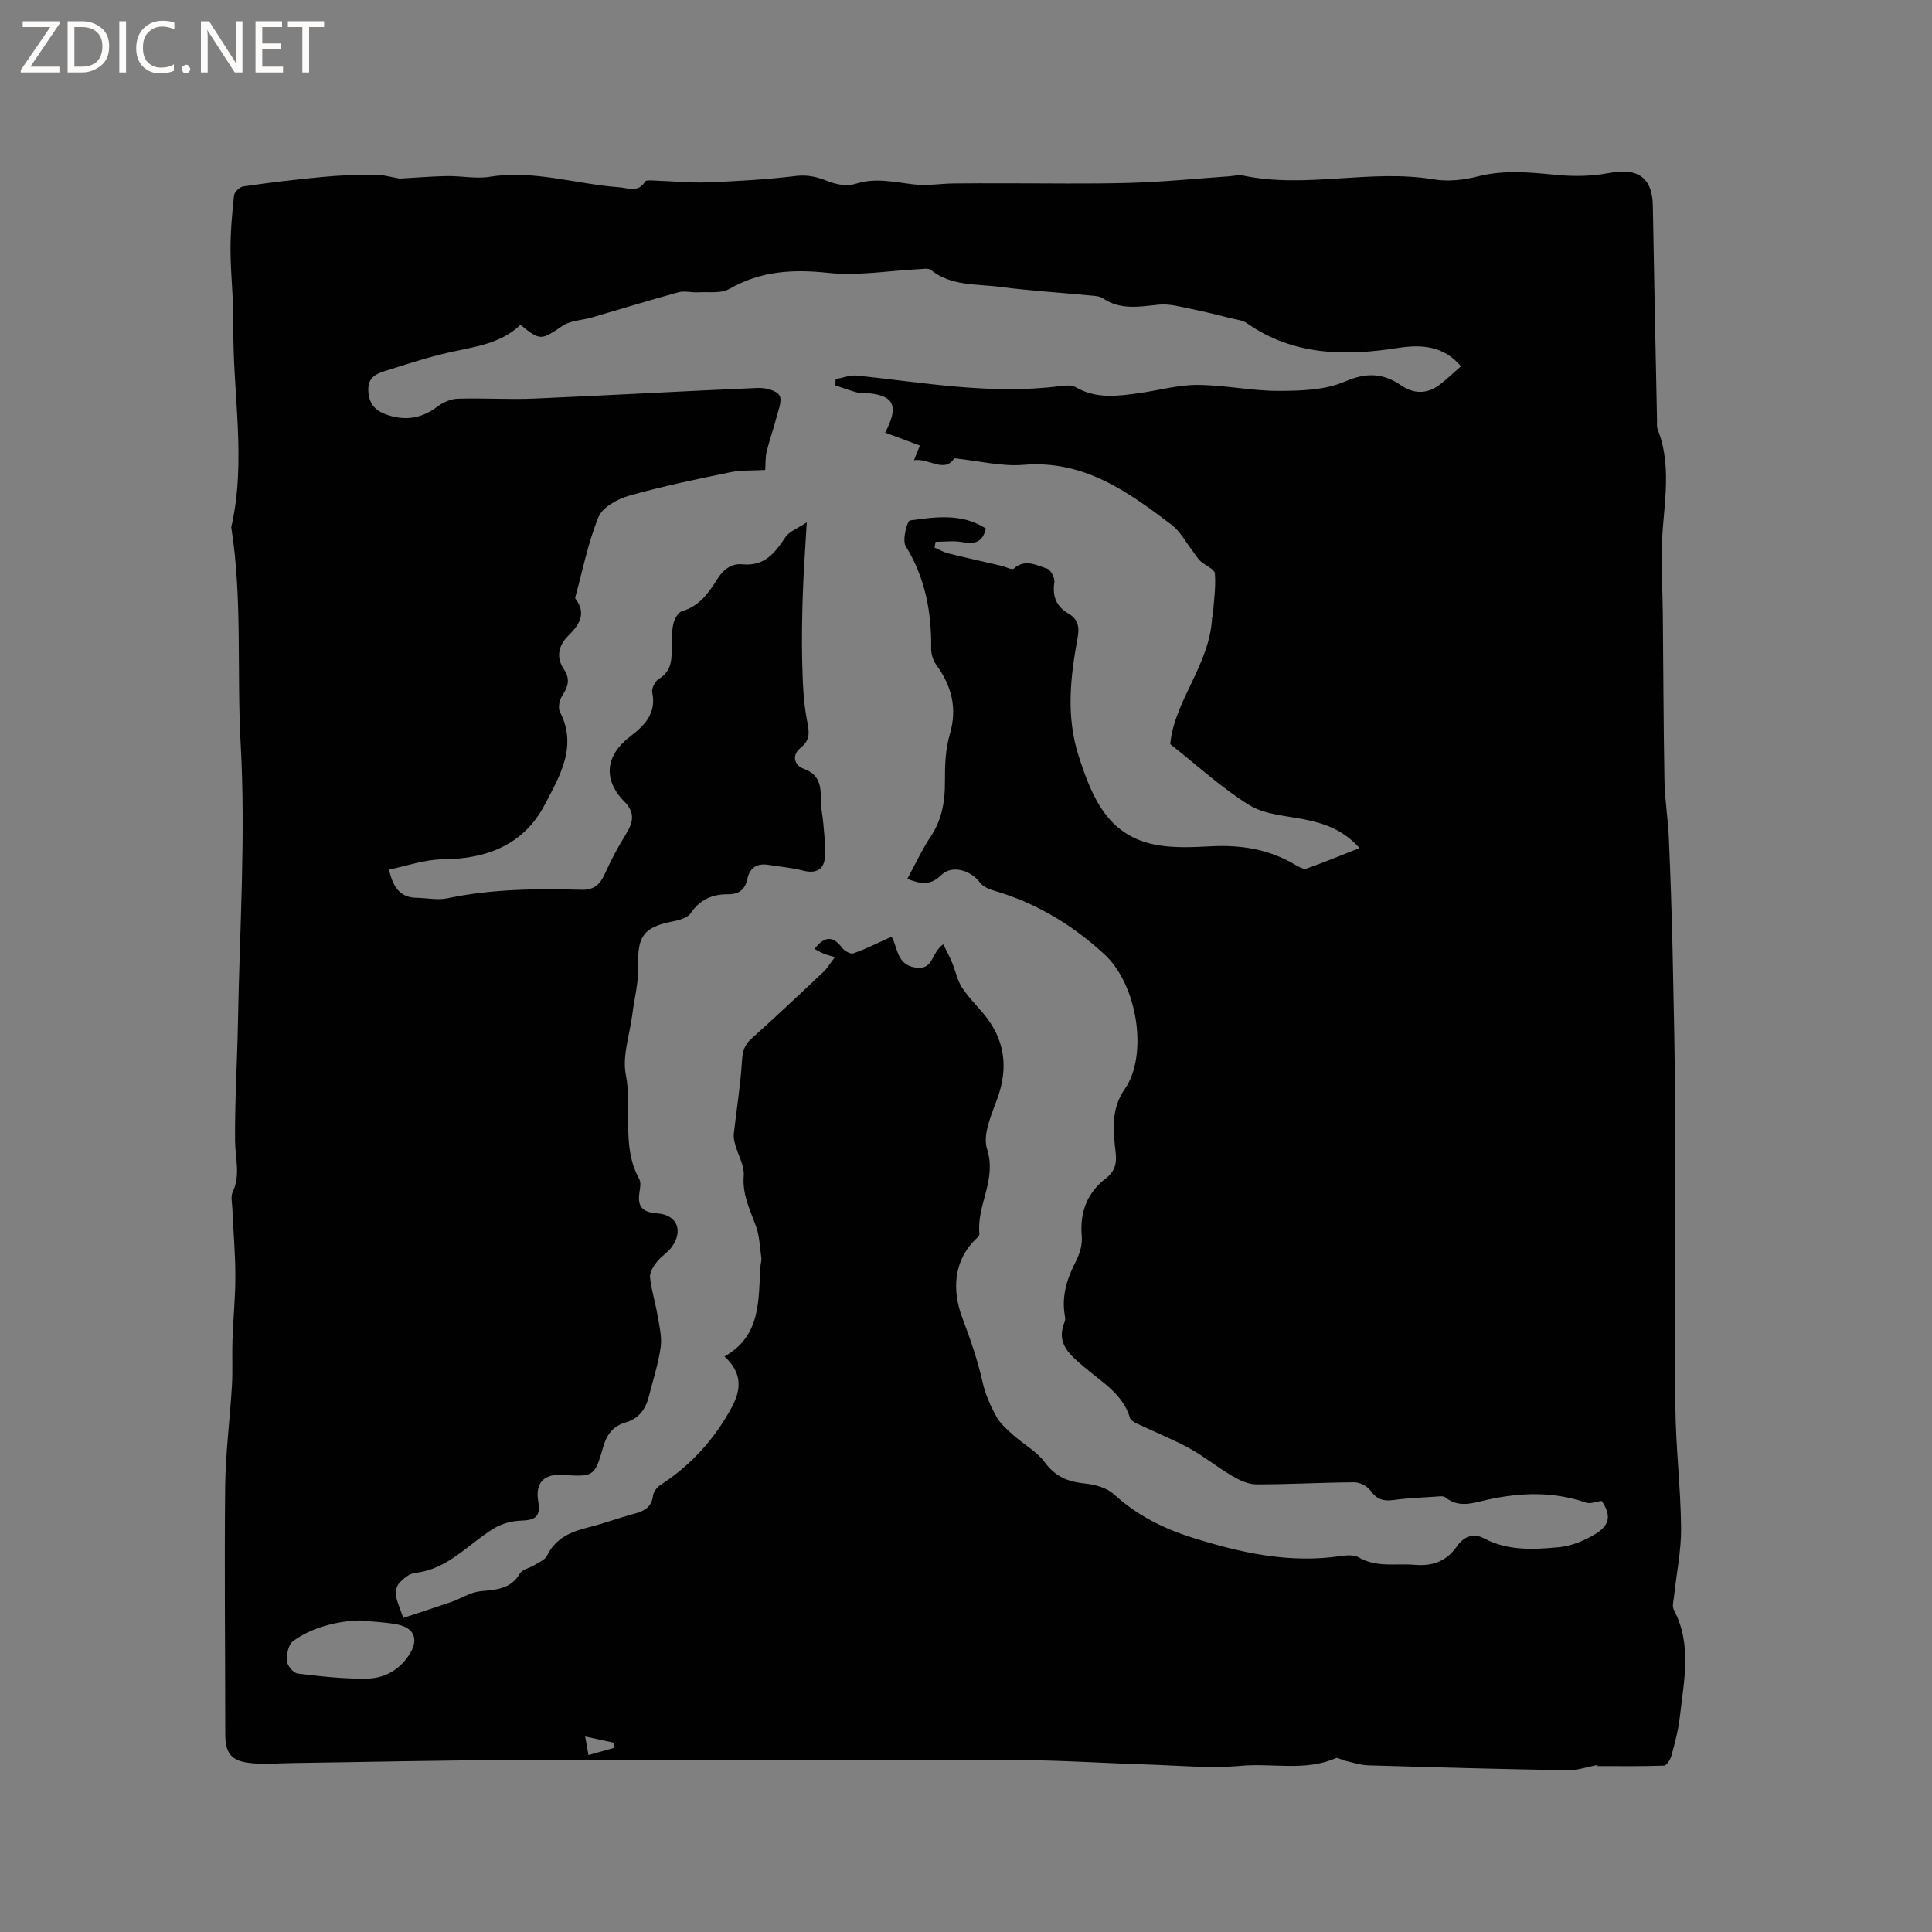 <svg enable-background="new 0 0 400 400" viewBox="0 0 400 400" xmlns="http://www.w3.org/2000/svg"><rect x="0" y="0" width="400" height="400" fill="#808080" stroke="none"/><g fill="#fcfbfa"><path d="m12.4 4.8-6.1 9h6v1.2h-8v-.5l6.1-8.9h-5.7v-1.2h7.6v.4z"/><path d="m14 15v-10.6h3c1.6 0 2.9.5 4 1.4s1.6 2.2 1.6 3.8-.5 3-1.6 3.9-2.4 1.5-4 1.5zm1.4-9.4v8.2h1.6c1.3 0 2.4-.4 3.1-1.1s1.1-1.8 1.1-3.1-.4-2.3-1.2-3-1.8-1-3.1-1z"/><path d="m26.1 4.4v10.6h-1.4v-10.6z"/><path d="m36.1 14.6c-.8.4-1.8.6-2.9.6-1.5 0-2.7-.5-3.6-1.4s-1.4-2.2-1.4-3.8c0-1.7.5-3.1 1.5-4.1s2.3-1.6 3.9-1.6c1 0 1.8.1 2.5.4v1.4c-.8-.4-1.6-.6-2.5-.6-1.2 0-2.1.4-2.9 1.2s-1.1 1.8-1.1 3.2c0 1.3.3 2.3 1 3s1.6 1.1 2.7 1.1c1 0 2-.2 2.7-.7v1.3z"/><path d="m37.6 14.3c0-.2.1-.5.3-.6s.4-.3.6-.3c.3 0 .5.1.6.3s.3.4.3.6-.1.4-.3.6-.4.3-.6.3c-.3 0-.5-.1-.6-.3s-.3-.4-.3-.6z"/><path d="m50.2 15h-1.6l-5.3-8.2c-.2-.2-.3-.5-.4-.7 0 .2.1.7.1 1.5v7.4h-1.4v-10.6h1.7l5.2 8.1c.2.4.4.6.4.7 0-.3-.1-.8-.1-1.5v-7.3h1.4z"/><path d="m58.6 15h-5.7v-10.6h5.5v1.2h-4.1v3.4h3.8v1.2h-3.8v3.6h4.3z"/><path d="m67.1 5.6h-3.1v9.4h-1.4v-9.4h-3v-1.2h7.5z"/></g><path d="m330.81 365.4c-2.1.39-4.2 1.15-6.29 1.11-13.77-.23-27.54-.61-41.31-1.02-1.63-.05-3.25-.63-4.87-.99-.61-.14-1.34-.68-1.77-.49-6.35 2.77-13.09.98-19.61 1.58-6.5.59-13.13-.08-19.69-.28-8.79-.27-17.58-.87-26.37-.9-34.79-.11-69.57-.11-104.36-.01-15.37.04-30.74.41-46.1.62-3.05.04-6.15.35-9.14-.07-3.65-.51-4.66-2.27-4.66-5.98 0-17.05-.2-34.1-.02-51.15.07-6.98.99-13.94 1.4-20.92.19-3.16 0-6.35.11-9.51.15-4.41.61-8.81.6-13.21-.01-4.75-.43-9.5-.64-14.25-.05-1.04-.33-2.25.08-3.11 1.67-3.51.53-7.01.5-10.56-.07-8.23.45-16.47.6-24.7.34-19.18 1.62-38.42.56-57.53-.83-14.96.39-30.01-1.95-44.88 3.19-13.86.26-27.79.44-41.69.07-5.19-.56-10.38-.59-15.57-.02-3.8.31-7.62.72-11.41.08-.72 1.19-1.79 1.93-1.89 5.42-.78 10.87-1.44 16.33-1.95 3.58-.34 7.19-.49 10.79-.48 1.88.01 3.76.56 5.25.81 3.45-.19 6.62-.47 9.79-.52 2.95-.05 5.98.61 8.85.15 9.15-1.47 17.86 1.52 26.79 2.17 1.9.14 3.95 1.17 5.39-1.19.22-.36 1.39-.21 2.11-.19 3.6.12 7.21.5 10.79.36 6.12-.24 12.26-.58 18.33-1.32 2.49-.3 4.44.22 6.65 1.1 1.7.68 3.95 1.08 5.62.54 4.19-1.36 8.14-.34 12.23.12 2.65.3 5.39-.17 8.09-.21 3.57-.05 7.13-.03 10.7-.03 8.62-.01 17.24.15 25.85-.09 6.86-.19 13.7-.89 20.54-1.36.95-.07 1.95-.34 2.85-.16 13.1 2.76 26.34-1.4 39.48.79 2.94.49 6.2.15 9.12-.6 5.61-1.44 11.1-.82 16.7-.29 3.53.33 7.22.22 10.69-.45 5.74-1.1 8.78 1.01 8.88 6.7.25 14.84.57 29.68.87 44.52.01.64-.08 1.33.14 1.89 3.29 8.41.87 16.99.82 25.49-.02 4.22.19 8.44.24 12.66.12 11.53.13 23.07.34 34.6.07 3.9.73 7.79.9 11.69.34 7.83.61 15.67.78 23.5.24 11.12.49 22.24.53 33.36.07 20.35-.13 40.7.05 61.05.07 8.35 1.1 16.7 1.18 25.05.05 4.73-.96 9.47-1.46 14.21-.1.92-.43 2.04-.05 2.76 3.81 7.21 2.09 14.71 1.26 22.14-.3 2.72-1.03 5.41-1.74 8.06-.21.81-.99 2.06-1.55 2.08-4.59.17-9.19.1-13.79.1.02-.07.05-.16.09-.25zm-135.51-169.89c.65 1.33 1.3 2.54 1.83 3.8.7 1.67 1.04 3.55 1.98 5.04 1.24 1.95 2.91 3.63 4.42 5.41 4.51 5.34 5.34 11.17 2.93 17.76-1.22 3.34-3.05 7.43-2.1 10.37 2.07 6.39-2.22 11.68-1.58 17.59.03.25-.25.58-.47.79-5.1 4.71-5.12 11.12-3.11 16.46 1.69 4.48 3.21 8.88 4.26 13.54.56 2.45 1.63 4.84 2.85 7.05.8 1.46 2.18 2.64 3.45 3.78 2.17 1.94 4.92 3.42 6.59 5.7 2.19 2.98 4.82 3.98 8.26 4.34 2.08.22 4.52.86 5.99 2.21 4.73 4.33 10.17 7.07 16.21 8.98 10.06 3.18 20.2 5.42 30.85 3.82 1.22-.18 2.75-.25 3.73.32 3.68 2.12 7.63 1.18 11.48 1.51 3.7.32 6.6-.7 8.78-3.85 1.32-1.9 3.33-2.84 5.56-1.65 4.97 2.64 10.31 2.35 15.55 1.85 2.62-.25 5.35-1.37 7.61-2.77 3.08-1.91 3.15-4.01 1.24-6.81-1.22.15-2.38.66-3.25.35-6.75-2.35-13.54-2.1-20.36-.61-2.98.65-5.9 1.83-8.74-.47-.4-.33-1.22-.22-1.84-.17-2.96.2-5.94.3-8.87.71-2.12.3-3.53-.14-4.82-1.97-.65-.92-2.2-1.7-3.33-1.7-6.78.04-13.56.45-20.34.43-1.7-.01-3.53-.91-5.06-1.81-2.98-1.74-5.68-3.97-8.7-5.63-3.33-1.83-6.9-3.24-10.34-4.88-.74-.35-1.81-.79-2-1.4-1.48-5-5.81-7.43-9.37-10.47-3.03-2.59-6.09-4.89-4.14-9.54.15-.36.07-.85 0-1.26-.7-4.07.5-7.69 2.34-11.28.78-1.52 1.32-3.44 1.18-5.11-.44-4.98 1.11-8.99 5.03-12.01 1.83-1.41 2.24-3.11 1.99-5.27-.52-4.52-1.02-9.03 1.85-13.13 4.93-7.05 2.7-21.62-4.2-27.97-6.6-6.07-14.17-10.64-22.87-13.17-1.03-.3-2.23-.81-2.83-1.61-1.98-2.64-5.83-3.8-8.09-1.58-2.32 2.28-4.35 1.76-7 .76 1.64-3.01 3.01-6.01 4.82-8.72 2.35-3.53 2.99-7.3 2.97-11.43-.02-3.26.09-6.66 1-9.75 1.57-5.39.45-9.93-2.73-14.3-.68-.94-1.14-2.28-1.12-3.43.09-7.56-1.21-14.67-5.28-21.27-.75-1.21.31-5.23.89-5.31 5.28-.72 10.74-1.54 15.71 1.67-.66 2.86-2.33 3.28-4.81 2.82-1.81-.33-3.73-.07-5.6-.07-.07.4-.14.8-.21 1.2.95.41 1.87.95 2.86 1.2 3.64.91 7.31 1.72 10.97 2.57.89.21 2.2.92 2.58.58 2.35-2.1 4.67-.68 6.85-.01.77.24 1.68 1.92 1.55 2.78-.45 2.89.36 5.06 2.84 6.5 2.08 1.2 2.38 2.76 1.97 5.03-1.49 8.15-2.44 16.22.21 24.48 2.81 8.75 6.13 16.75 16.42 18.49 3.61.61 7.39.41 11.08.22 6.19-.31 12.02.63 17.39 3.86.69.41 1.68.97 2.29.76 3.61-1.27 7.15-2.74 10.98-4.25-3.4-3.81-7.32-5.13-11.57-5.96-3.83-.75-8.11-.98-11.27-2.94-5.75-3.57-10.81-8.25-16.35-12.61.78-8.92 8.21-16.43 8.66-26.25 0-.1.13-.19.14-.28.2-2.94.67-5.9.44-8.8-.08-.94-2.05-1.68-3.05-2.62-.61-.57-1.02-1.35-1.54-2.02-1.43-1.84-2.56-4.07-4.35-5.43-9.07-6.88-18.2-13.48-30.68-12.43-4.58.38-9.28-.83-14.35-1.36-1.98 3.19-5.27-.1-8.33.4.45-1.11.78-1.94 1.22-3.04-2.5-.93-4.82-1.79-7.19-2.67 2.84-5.42 1.89-7.59-3.26-8.14-.84-.09-1.73.04-2.53-.17-1.53-.4-3.02-.97-4.53-1.47.02-.43.05-.86.07-1.3 1.5-.26 3.04-.88 4.5-.73 13.89 1.47 27.72 3.98 41.79 2.2 1.13-.14 2.53-.31 3.42.21 4.3 2.49 8.8 1.83 13.33 1.19 3.97-.56 7.92-1.69 11.88-1.67 5.6.02 11.19 1.25 16.78 1.24 4.58-.01 9.56-.14 13.64-1.9 4.49-1.93 7.92-1.86 11.74.76 2.48 1.7 5.19 1.86 7.71.05 1.61-1.16 3.03-2.59 4.68-4.01-3.66-4.3-8.26-4.53-12.96-3.8-11.07 1.72-21.76 1.63-31.43-5.16-.81-.57-1.96-.67-2.97-.92-2.81-.69-5.62-1.41-8.46-1.98-2.21-.44-4.51-1.12-6.7-.9-4.02.41-7.94 1.19-11.62-1.31-.65-.44-1.61-.49-2.44-.57-6.31-.6-12.64-.99-18.92-1.8-4.85-.63-10.03-.13-14.27-3.5-.53-.42-1.64-.2-2.48-.16-6.24.31-12.57 1.43-18.71.77-7.34-.79-14.02-.42-20.53 3.33-1.71.99-4.27.56-6.44.69-1.36.08-2.81-.35-4.08-.01-6 1.64-11.95 3.48-17.93 5.22-2.02.59-4.39.6-6.04 1.71-4.47 3-4.58 3.18-8.75-.18-4.17 4.01-9.73 4.55-15.08 5.78-4.32.99-8.55 2.39-12.78 3.72-2.01.63-3.81 1.33-3.63 4.28.18 2.92 1.74 4.14 4.1 4.91 3.69 1.21 7.03.63 10.18-1.75 1.17-.89 2.78-1.61 4.22-1.65 5.28-.17 10.59.2 15.87-.03 15.43-.66 30.86-1.55 46.29-2.2 1.53-.06 3.82.49 4.45 1.54.64 1.07-.25 3.13-.65 4.71-.59 2.31-1.42 4.56-1.98 6.88-.29 1.18-.21 2.45-.31 3.85-2.62.16-5 .02-7.25.48-7.03 1.45-14.07 2.9-20.96 4.86-2.39.68-5.47 2.37-6.3 4.39-2.18 5.33-3.3 11.09-4.83 16.68-.02.09.03.22.09.3 2.34 3.13.66 5.43-1.55 7.64-2.08 2.07-2.5 4.51-.89 6.91 1.4 2.08.86 3.63-.35 5.49-.56.87-.9 2.48-.47 3.31 3.71 7.2-.06 13.34-3.1 19.18-4.33 8.33-11.99 11.32-21.21 11.38-3.67.02-7.33 1.36-11.07 2.12.85 3.83 2.4 5.78 5.72 5.84 2.11.03 4.31.53 6.32.11 9.22-1.95 18.53-2.02 27.86-1.77 2.76.07 3.91-1.31 4.91-3.56 1.21-2.73 2.66-5.38 4.23-7.93 1.49-2.42 2.01-4.42-.31-6.77-4.53-4.58-3.9-9.62 1.27-13.54 2.94-2.23 5.4-4.76 4.5-9.06-.17-.83.58-2.32 1.35-2.79 2.38-1.44 2.71-3.54 2.67-5.97-.03-1.79-.03-3.62.33-5.36.21-1.02 1-2.47 1.82-2.71 3.62-1.03 5.52-3.81 7.32-6.67 1.25-1.99 2.97-3.25 5.17-3.03 4.58.46 6.73-2.33 8.91-5.61.81-1.22 2.57-1.83 4.42-3.07-.32 5.69-.67 10.33-.82 14.97-.15 4.66-.24 9.33-.12 14 .11 4.01.22 8.08.99 12 .47 2.37.76 4.03-1.33 5.72-1.89 1.53-1.31 3.62.64 4.32 3.6 1.29 3.55 3.99 3.59 6.92.02 1.55.38 3.08.5 4.63.17 2.35.56 4.73.28 7.04-.29 2.44-2.02 3.14-4.49 2.5-2.34-.6-4.78-.81-7.17-1.19-2.36-.37-3.86.55-4.37 2.93-.46 2.16-1.72 3.18-3.99 3.16-3.23-.04-5.82 1.09-7.76 3.94-.68.99-2.46 1.44-3.82 1.71-5.93 1.17-7.21 3.09-7.02 9.13.1 3.38-.81 6.79-1.24 10.19-.53 4.14-2.09 8.49-1.33 12.38 1.4 7.16-1.01 14.78 2.78 21.6.41.73.17 1.9.03 2.83-.43 2.92.65 4.08 3.71 4.29 4.13.29 5.44 3.62 2.96 7-.86 1.17-2.24 1.96-3.12 3.12-.69.89-1.46 2.14-1.35 3.14.28 2.61 1.1 5.16 1.54 7.76.38 2.21.96 4.53.66 6.69-.47 3.44-1.59 6.79-2.44 10.18-.66 2.63-2.06 4.6-4.81 5.39-2.54.73-3.88 2.42-4.63 5.03-1.81 6.26-1.94 6.22-8.54 5.83-3.79-.22-5.54 1.69-4.94 5.38.53 3.21-.41 4-3.68 4.1-1.84.06-3.88.63-5.45 1.58-5.35 3.24-9.51 8.49-16.34 9.23-1.14.12-2.33 1.1-3.19 1.98-.58.59-.93 1.76-.81 2.58.21 1.42.87 2.77 1.54 4.76 3.48-1.15 6.73-2.19 9.96-3.31 2.02-.7 3.94-2 5.99-2.21 3.23-.33 6.27-.38 8.2-3.67.5-.85 1.96-1.1 2.93-1.71.96-.6 2.26-1.1 2.69-1.99 1.77-3.62 4.88-4.95 8.49-5.84 3.28-.81 6.47-2.02 9.74-2.89 2.02-.54 3.41-1.38 3.71-3.68.1-.79.79-1.73 1.48-2.18 6.34-4.1 11.24-9.49 14.81-16.11 1.92-3.56 2.33-7.03-1.5-10.54 7.69-4.32 6.98-11.77 7.47-18.8.04-.53.24-1.07.17-1.58-.32-2.25-.37-4.61-1.15-6.7-1.24-3.36-2.81-6.47-2.5-10.32.17-2.08-1.16-4.27-1.75-6.43-.2-.72-.39-1.51-.31-2.23.56-5.01 1.38-9.99 1.69-15.01.12-1.94.42-3.35 1.91-4.68 5.05-4.53 10-9.18 14.93-13.84.85-.8 1.46-1.86 2.41-3.09-1.14-.35-1.74-.47-2.3-.71-.65-.27-1.26-.64-1.92-.98 2.11-2.75 3.88-2.7 5.7-.24.48.65 1.77 1.37 2.36 1.15 2.66-.95 5.2-2.23 7.87-3.44 1.34 2.05.94 6.01 5.31 6.42 3.43.34 2.9-3.13 5.42-4.85zm-120.68 139.99c-4.63.04-10.3 1.51-14.01 4.34-.94.72-1.3 2.75-1.19 4.12.07.93 1.34 2.42 2.21 2.53 4.71.58 9.47 1.11 14.2 1.06 3.56-.04 6.67-1.61 8.82-4.84 2.09-3.13 1.3-5.67-2.48-6.4-2.47-.47-5.03-.55-7.55-.81zm52.5 26.38c-.01-.35-.02-.71-.02-1.06-1.84-.4-3.69-.8-5.95-1.3.29 1.63.47 2.61.69 3.85 1.91-.55 3.59-1.02 5.28-1.49z" fill="#010102"/></svg>